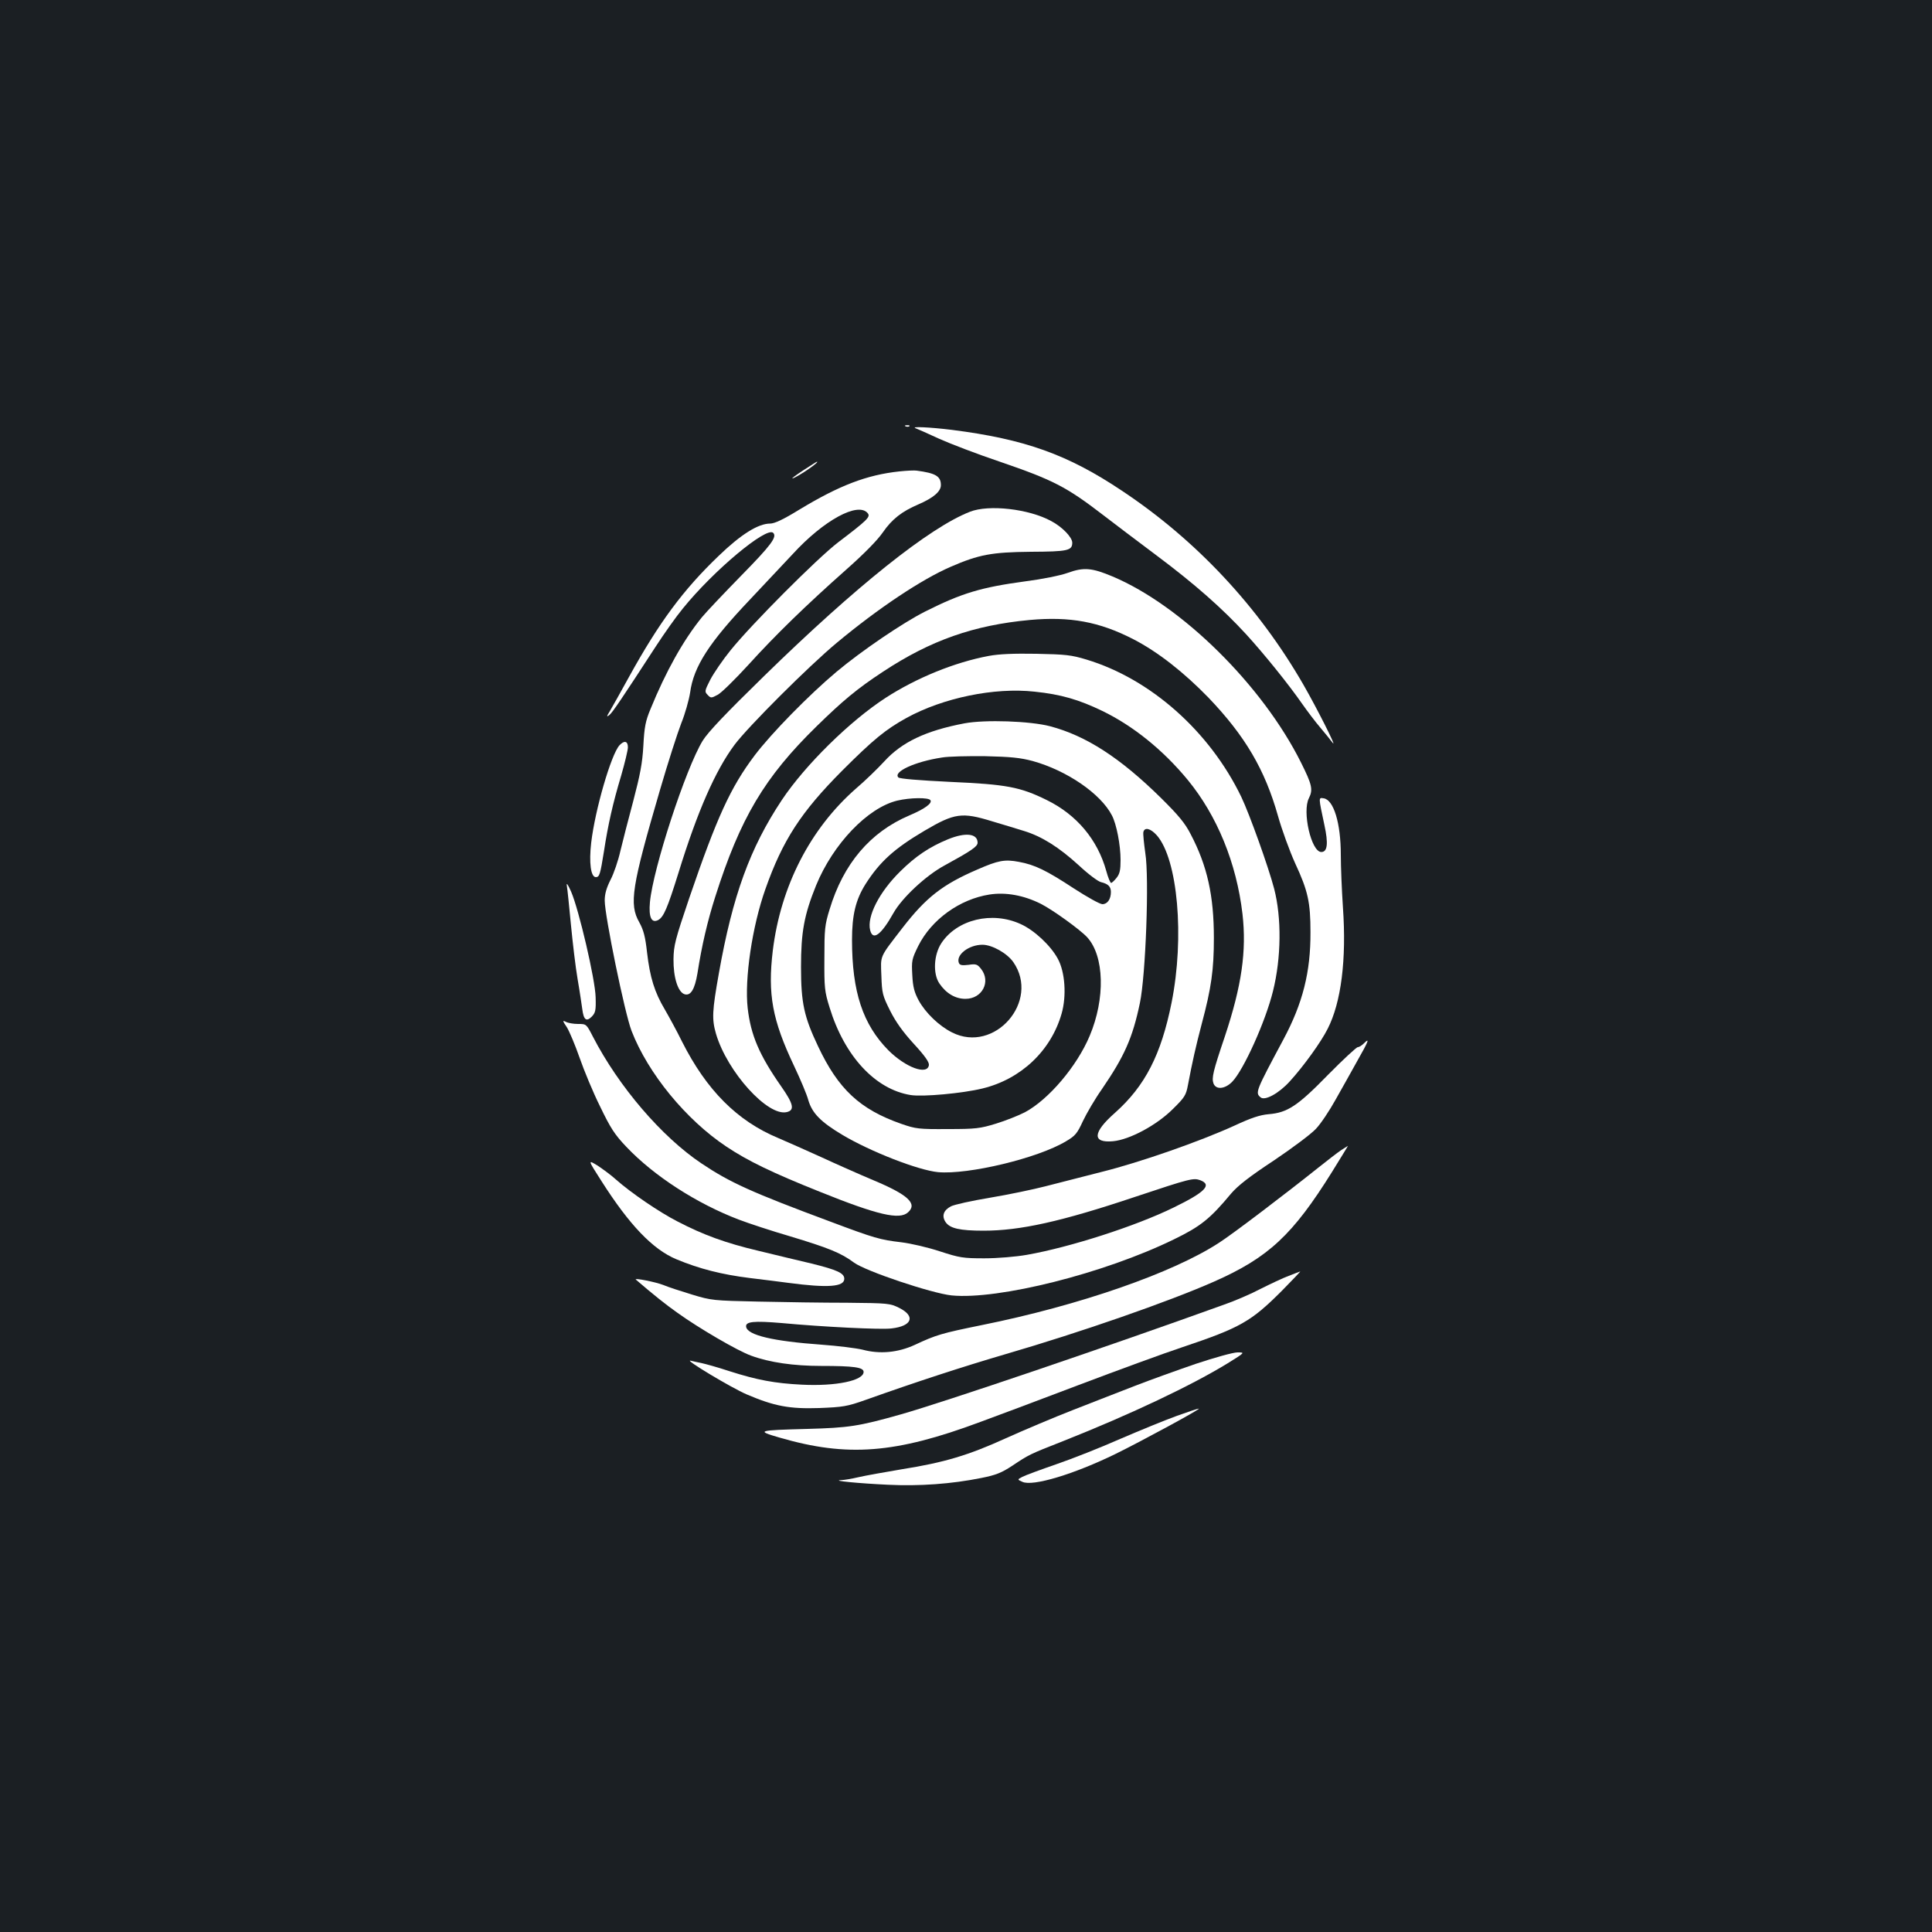 <?xml version="1.0" standalone="no"?>
<!DOCTYPE svg PUBLIC "-//W3C//DTD SVG 20010904//EN"
 "http://www.w3.org/TR/2001/REC-SVG-20010904/DTD/svg10.dtd">
<svg version="1.0" xmlns="http://www.w3.org/2000/svg"
 width="1000pt" height="1000pt" viewBox="0 0 1000 1000"
 preserveAspectRatio="xMidYMid meet">
<rect width="100%" height="100%" fill="#1b1f23"/>
<g transform="translate(0,1000) scale(0.1,-0.1)"
fill="#ffffff" stroke="none">
<path d="M4688 7793 c7 -3 16 -2 19 1 4 3 -2 6 -13 5 -11 0 -14 -3 -6 -6z"/>
<path d="M4740 7783 c8 -3 63 -27 121 -54 58 -26 199 -80 312 -118 277 -95
346 -130 537 -277 52 -40 176 -134 275 -208 198 -148 342 -275 465 -409 94
-103 219 -258 290 -360 28 -40 69 -94 93 -122 23 -27 52 -63 65 -80 25 -32
-82 180 -151 300 -233 405 -556 750 -940 1005 -281 188 -503 267 -880 315
-114 14 -218 19 -187 8z"/>
<path d="M4155 7564 c-38 -25 -62 -43 -52 -40 31 10 144 88 125 86 -2 0 -34
-21 -73 -46z"/>
<path d="M4655 7560 c-168 -18 -310 -72 -518 -198 -83 -51 -128 -72 -151 -72
-61 0 -150 -55 -266 -167 -184 -176 -309 -345 -465 -628 -42 -77 -87 -156 -98
-175 -18 -29 -18 -33 -3 -21 17 14 66 87 241 356 43 66 105 154 139 195 160
198 434 426 468 392 21 -21 -10 -63 -166 -222 -89 -91 -180 -187 -203 -215
-96 -118 -187 -281 -266 -475 -26 -62 -32 -94 -37 -190 -5 -91 -17 -151 -52
-285 -25 -93 -55 -210 -67 -260 -11 -49 -34 -117 -51 -149 -21 -42 -30 -73
-30 -107 0 -79 104 -585 139 -675 85 -220 282 -460 491 -599 111 -74 237 -135
482 -233 303 -122 414 -147 458 -107 50 45 0 91 -179 166 -69 29 -191 83 -271
120 -80 36 -180 81 -223 99 -211 88 -370 247 -497 499 -26 53 -67 128 -89 166
-53 89 -77 166 -92 296 -9 81 -18 115 -40 155 -54 94 -39 186 107 685 41 141
91 296 110 345 20 49 40 121 46 159 18 135 98 259 312 484 66 70 165 175 219
233 160 175 338 272 388 212 16 -19 0 -35 -154 -152 -108 -83 -446 -422 -555
-557 -40 -49 -87 -118 -105 -152 -30 -59 -31 -63 -14 -80 16 -17 19 -17 52 1
19 10 89 79 156 152 143 158 303 313 506 493 95 84 164 154 193 196 47 68 98
108 185 145 76 33 115 66 115 99 0 46 -27 62 -125 75 -11 2 -52 0 -90 -4z"/>
<path d="M5020 7351 c-208 -81 -588 -384 -1065 -850 -198 -193 -291 -291 -318
-335 -88 -144 -257 -662 -273 -836 -7 -78 8 -110 43 -92 28 16 47 59 105 245
98 318 191 529 290 662 71 95 386 409 528 527 216 180 440 329 590 394 147 64
214 76 416 78 190 1 214 6 214 47 0 28 -52 82 -109 112 -115 63 -323 87 -421
48z"/>
<path d="M5527 7035 c-39 -14 -134 -33 -220 -44 -228 -31 -327 -60 -518 -156
-117 -59 -330 -204 -459 -312 -143 -120 -337 -318 -424 -433 -125 -166 -195
-319 -339 -740 -72 -213 -80 -243 -81 -315 -1 -94 23 -170 57 -181 32 -10 53
25 67 108 22 142 52 271 92 396 130 409 255 619 525 883 135 132 209 194 343
282 247 163 470 241 760 268 208 19 360 -9 535 -99 127 -65 263 -172 391 -304
189 -198 291 -371 359 -612 20 -71 60 -181 89 -245 66 -142 79 -201 79 -356 1
-206 -40 -368 -140 -555 -144 -269 -147 -276 -118 -300 22 -19 95 21 151 83
72 79 162 204 196 272 70 137 98 359 79 628 -6 89 -11 212 -11 273 0 163 -37
285 -89 292 -27 4 -27 8 4 -138 21 -96 16 -140 -16 -140 -52 0 -100 210 -64
279 22 44 16 70 -41 184 -199 399 -617 812 -975 963 -107 45 -149 49 -232 19z"/>
<path d="M5118 6605 c-177 -33 -375 -114 -534 -217 -185 -120 -417 -348 -538
-530 -164 -247 -254 -494 -325 -895 -35 -196 -37 -238 -15 -314 58 -197 269
-430 367 -405 41 10 34 42 -29 132 -114 163 -158 266 -174 406 -17 150 23 423
92 617 89 252 184 398 397 612 162 162 226 214 333 273 189 104 455 159 663
136 136 -14 229 -41 351 -100 159 -77 314 -202 441 -356 153 -186 253 -431
284 -694 22 -193 -4 -372 -91 -634 -62 -183 -69 -215 -59 -244 13 -34 60 -29
97 9 59 61 172 311 211 469 43 173 45 379 6 530 -29 111 -127 385 -170 475
-164 340 -470 611 -801 711 -79 24 -109 27 -259 30 -119 2 -193 -1 -247 -11z"/>
<path d="M4992 6256 c-200 -38 -324 -97 -415 -197 -34 -37 -100 -101 -147
-141 -236 -207 -389 -504 -430 -838 -27 -226 -3 -359 110 -597 32 -68 66 -147
74 -178 20 -67 64 -112 176 -179 148 -88 393 -183 495 -193 157 -14 517 72
663 160 48 28 58 41 87 104 19 40 62 114 98 165 117 171 159 265 197 446 30
142 49 649 28 777 -7 50 -12 98 -10 108 6 27 37 20 70 -17 108 -124 144 -526
76 -866 -54 -269 -137 -431 -293 -570 -116 -102 -119 -157 -10 -147 86 8 226
83 310 167 61 60 68 71 78 125 22 117 41 201 71 315 50 187 63 281 63 445 0
219 -34 373 -120 537 -29 57 -63 98 -153 187 -212 209 -389 323 -575 372 -103
27 -336 35 -443 15z m353 -195 c177 -49 352 -169 410 -281 24 -45 45 -154 45
-231 0 -52 -4 -72 -21 -93 -11 -14 -24 -26 -28 -26 -4 0 -16 28 -25 62 -45
162 -153 291 -308 367 -138 68 -208 81 -500 94 -163 8 -261 16 -268 23 -29 29
86 82 225 103 33 6 134 8 225 7 132 -3 181 -8 245 -25z m-529 -203 c10 -16
-30 -45 -110 -79 -202 -86 -341 -250 -412 -486 -25 -80 -27 -103 -27 -253 -1
-152 1 -172 27 -255 77 -252 237 -424 420 -453 63 -10 269 9 371 34 199 48
355 195 410 388 26 91 18 215 -20 284 -37 68 -121 147 -192 179 -148 68 -329
24 -410 -98 -40 -60 -45 -159 -11 -209 35 -52 83 -80 135 -80 87 0 133 89 81
155 -19 24 -26 27 -65 21 -34 -4 -45 -2 -50 10 -16 42 52 94 122 94 50 0 128
-44 160 -90 140 -202 -97 -475 -317 -364 -68 34 -138 102 -173 166 -22 41 -30
69 -33 131 -4 74 -3 82 31 151 68 136 214 242 369 266 84 13 177 -4 265 -48
63 -32 204 -134 240 -173 89 -97 95 -317 13 -511 -66 -157 -212 -329 -335
-395 -33 -17 -101 -44 -150 -59 -82 -25 -104 -28 -250 -28 -150 -1 -165 1
-240 27 -214 75 -326 179 -431 402 -72 152 -88 223 -88 410 0 180 16 269 78
422 88 215 267 402 420 439 67 16 163 17 172 2z m319 -109 c55 -16 129 -39
165 -50 92 -28 181 -84 284 -178 48 -45 100 -84 115 -87 37 -9 51 -23 51 -51
0 -37 -18 -63 -44 -63 -13 0 -79 37 -147 81 -143 94 -203 123 -285 138 -73 14
-107 8 -216 -40 -179 -77 -265 -144 -387 -302 -121 -157 -113 -139 -109 -248
3 -90 6 -102 45 -180 29 -58 67 -111 123 -172 58 -63 80 -95 78 -110 -8 -54
-121 -12 -210 77 -132 134 -188 302 -188 571 0 129 19 208 70 289 74 116 149
184 305 276 156 92 194 97 350 49z"/>
<path d="M4907 5656 c-97 -40 -167 -87 -247 -166 -109 -107 -174 -234 -156
-305 14 -56 57 -24 121 90 44 78 167 193 263 245 137 75 172 98 172 118 0 48
-62 55 -153 18z"/>
<path d="M3206 6142 c-43 -48 -126 -333 -146 -504 -12 -104 -2 -178 24 -178
19 0 23 15 42 133 21 138 46 249 89 392 19 66 35 132 35 147 0 33 -19 37 -44
10z"/>
<path d="M2934 5415 c3 -16 12 -106 21 -200 9 -93 24 -222 35 -285 11 -63 21
-133 24 -154 7 -55 21 -66 49 -38 19 20 22 32 20 100 -2 92 -87 455 -127 547
-17 38 -25 49 -22 30z"/>
<path d="M2934 4683 c13 -21 43 -92 66 -158 23 -66 70 -180 106 -252 54 -112
75 -145 136 -209 143 -151 365 -294 583 -377 50 -19 168 -58 264 -86 199 -60
264 -86 331 -136 61 -45 402 -159 505 -170 242 -24 791 114 1151 290 138 67
187 106 296 237 35 41 95 88 221 171 95 64 193 137 218 164 25 26 71 95 103
153 33 58 83 148 112 200 58 102 65 121 34 90 -11 -11 -25 -20 -32 -20 -7 0
-76 -64 -153 -142 -159 -163 -211 -197 -308 -205 -46 -4 -91 -19 -177 -59
-182 -83 -489 -190 -685 -239 -99 -25 -231 -59 -293 -75 -62 -16 -190 -43
-286 -59 -96 -16 -187 -36 -204 -45 -38 -20 -49 -49 -28 -81 22 -33 73 -45
197 -45 189 0 402 47 784 175 288 96 302 99 338 86 62 -24 24 -62 -138 -141
-198 -97 -538 -206 -760 -245 -57 -10 -152 -18 -220 -18 -111 0 -128 3 -230
36 -60 20 -150 41 -200 47 -110 13 -138 21 -362 105 -414 154 -524 204 -672
303 -206 138 -428 397 -562 656 -34 66 -34 66 -77 66 -24 0 -52 5 -63 11 -18
9 -18 6 5 -28z"/>
<path d="M6942 4047 c-18 -12 -70 -52 -115 -88 -173 -138 -441 -342 -515 -390
-239 -157 -725 -326 -1232 -428 -206 -42 -234 -50 -345 -102 -87 -40 -181 -49
-270 -25 -33 8 -129 20 -213 26 -251 18 -382 49 -390 92 -5 28 40 32 183 20
214 -20 517 -35 569 -28 107 12 126 63 41 106 -48 24 -57 25 -270 27 -121 0
-328 3 -460 6 -233 5 -243 6 -342 36 -56 17 -124 39 -150 50 -41 16 -154 38
-142 28 93 -80 156 -130 214 -171 111 -80 313 -198 383 -223 95 -35 220 -53
362 -53 169 0 220 -7 220 -31 0 -45 -143 -75 -320 -66 -140 7 -231 24 -375 70
-60 20 -126 38 -145 42 -19 4 -44 9 -55 12 -40 10 212 -141 289 -174 145 -62
223 -76 376 -71 124 5 144 8 240 42 261 93 503 172 725 237 388 113 845 272
1078 375 283 125 408 242 612 569 46 74 83 135 82 134 -1 0 -17 -11 -35 -22z"/>
<path d="M3113 3887 c145 -228 266 -354 388 -405 120 -50 236 -79 380 -97 74
-9 163 -20 199 -25 204 -27 290 -21 290 21 0 29 -36 46 -170 79 -69 16 -192
46 -275 66 -169 40 -284 82 -417 151 -96 49 -242 149 -319 217 -25 23 -69 55
-96 73 -51 31 -51 31 20 -80z"/>
<path d="M6670 3396 c-30 -11 -95 -42 -145 -67 -49 -26 -135 -63 -190 -82
-607 -219 -1454 -506 -1673 -568 -219 -62 -270 -69 -482 -75 -260 -7 -269 -9
-145 -45 351 -102 599 -83 1039 81 72 26 300 112 506 190 206 78 449 167 540
197 301 101 356 133 515 292 55 56 97 100 95 100 -3 -1 -30 -11 -60 -23z"/>
<path d="M6190 2941 c-96 -33 -238 -84 -315 -114 -77 -30 -222 -86 -321 -125
-100 -39 -256 -105 -347 -146 -193 -88 -319 -126 -540 -161 -89 -15 -190 -33
-224 -41 -34 -8 -75 -15 -90 -15 -53 -3 93 -17 242 -24 165 -8 330 4 484 35
76 15 105 27 160 63 87 58 88 59 264 128 353 140 666 289 852 403 90 56 90 56
50 56 -22 0 -119 -27 -215 -59z"/>
<path d="M6090 2671 c-58 -21 -188 -74 -290 -118 -102 -45 -251 -104 -333
-132 -81 -28 -160 -57 -175 -65 -27 -14 -27 -14 0 -26 53 -25 266 39 483 145
140 69 446 235 430 234 -6 0 -57 -17 -115 -38z"/>
</g>
</svg>
